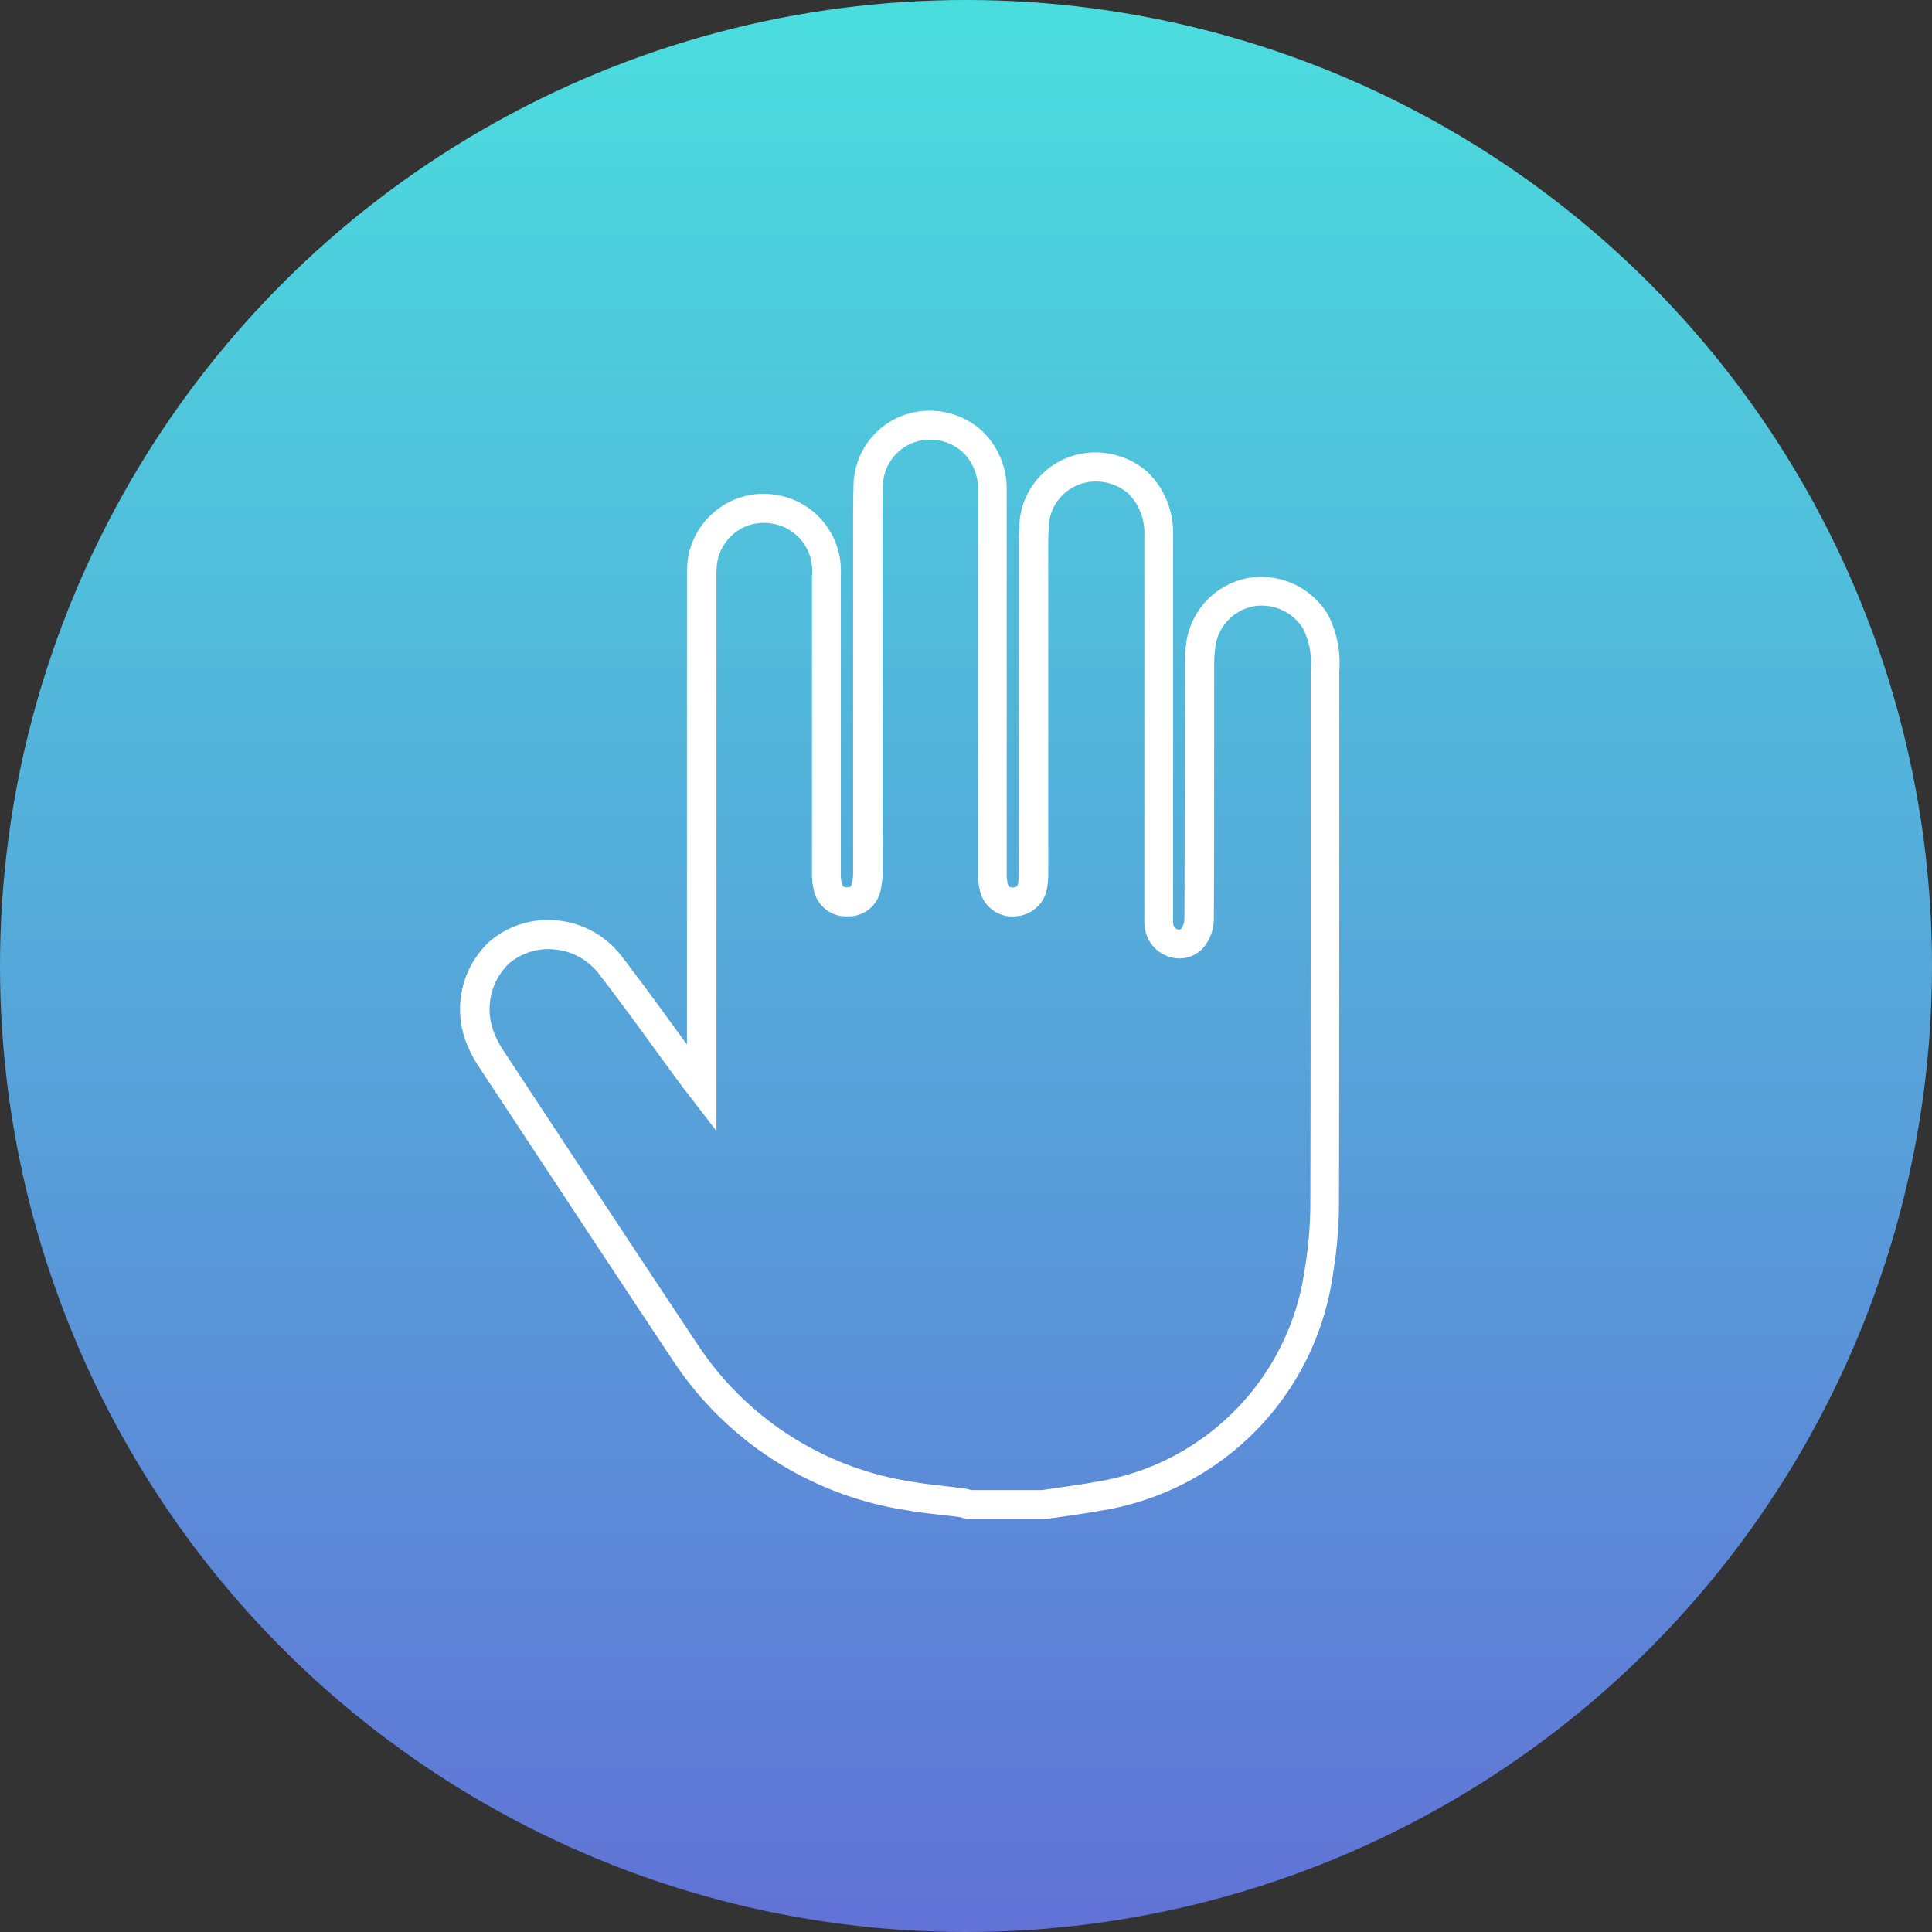 <svg xmlns="http://www.w3.org/2000/svg" xmlns:xlink="http://www.w3.org/1999/xlink" width="63" height="63" viewBox="0 0 63 63">
  <rect x="0" y="0" width="63" height="63" fill="#333333" stroke="none"/>
  <defs>
    <linearGradient id="linear-gradient" x1="0.5" x2="0.5" y2="1" gradientUnits="objectBoundingBox">
      <stop offset="0" stop-color="#4adede"/>
      <stop offset="1" stop-color="#6172d6"/>
    </linearGradient>
  </defs>
  <g id="Group_2493" data-name="Group 2493" transform="translate(-884 -710)">
    <circle id="Ellipse_58" data-name="Ellipse 58" cx="31.5" cy="31.5" r="31.5" transform="translate(884 710)" fill="url(#linear-gradient)"/>
    <g id="Group_2181" data-name="Group 2181" transform="translate(1762.109 593.723)">
      <path id="Path_795" data-name="Path 795" d="M-844.06,165.764h-2.492l-.052-.013-.1-.026a.945.945,0,0,0-.115-.029c-.192-.025-.385-.047-.578-.068-.374-.042-.76-.085-1.142-.154a11.09,11.09,0,0,1-7.581-4.855c-1.685-2.534-3.387-5.117-5.034-7.615l-1.327-2.012a4.232,4.232,0,0,1-.291-.536,2.964,2.964,0,0,1,.681-3.461,2.888,2.888,0,0,1,2.186-.649,2.946,2.946,0,0,1,2.026,1.142c.639.831,1.265,1.691,1.87,2.523l.35.481v-1.431q0-6.894,0-13.788v-.11c0-.153,0-.311.012-.474a2.438,2.438,0,0,1,.923-1.73,2.418,2.418,0,0,1,1.881-.5,2.449,2.449,0,0,1,2.1,2.58c0,3.281,0,6.554,0,9.726a1.3,1.3,0,0,0,.036.332c.034.127.083.164.217.165h0c.131,0,.179-.036.21-.159a1.645,1.645,0,0,0,.04-.4q0-3.224,0-6.448,0-1.828,0-3.657,0-.328,0-.657c0-.633-.005-1.287.016-1.934a2.421,2.421,0,0,1,2.3-2.283,2.464,2.464,0,0,1,1.83.668,2.558,2.558,0,0,1,.762,1.87q0,3.483,0,6.966,0,2.755,0,5.511a1.5,1.5,0,0,0,.034.365c.028.106.078.169.235.163a.2.2,0,0,0,.205-.195,2.13,2.13,0,0,0,.022-.342q0-2.322,0-4.644,0-3.04,0-6.08a8.143,8.143,0,0,1,.036-.828,2.423,2.423,0,0,1,2.113-2.08,2.533,2.533,0,0,1,1.966.61,2.7,2.7,0,0,1,.814,2.031q0,5.358,0,10.716v1.692q0,.038,0,.076a1.214,1.214,0,0,0,.007.2.26.26,0,0,0,.178.207.16.16,0,0,0,.174-.04.613.613,0,0,0,.111-.35c.01-1.9.01-3.823.01-5.687q0-1.28,0-2.56a5.631,5.631,0,0,1,.053-.776,2.457,2.457,0,0,1,1.938-2.037,2.491,2.491,0,0,1,2.592,1.173,3.423,3.423,0,0,1,.357,1.809q0,2.924,0,5.848c0,3.772,0,7.673-.01,11.51a14.229,14.229,0,0,1-.2,2.322,9.028,9.028,0,0,1-7.544,7.65c-.414.075-.833.135-1.239.193-.189.027-.378.054-.566.083Zm-2.382-.848h2.318l.541-.079c.4-.057.81-.116,1.208-.188a8.21,8.21,0,0,0,6.859-6.957,13.382,13.382,0,0,0,.186-2.183c.01-3.836.01-7.736.01-11.508q0-2.924,0-5.849a2.622,2.622,0,0,0-.241-1.38,1.632,1.632,0,0,0-1.7-.769,1.6,1.6,0,0,0-1.261,1.323,4.782,4.782,0,0,0-.045.659q0,1.279,0,2.559c0,1.865,0,3.794-.01,5.692a1.425,1.425,0,0,1-.353.938,1,1,0,0,1-1.033.256,1.1,1.1,0,0,1-.761-.873,1.874,1.874,0,0,1-.019-.349V144.45q0-5.358,0-10.716a1.864,1.864,0,0,0-.539-1.4,1.674,1.674,0,0,0-1.318-.391,1.584,1.584,0,0,0-1.345,1.321,7.362,7.362,0,0,0-.032.743q0,3.04,0,6.079,0,2.322,0,4.644a2.946,2.946,0,0,1-.034.478,1.051,1.051,0,0,1-1,.9,1.03,1.03,0,0,1-1.093-.79,2.273,2.273,0,0,1-.063-.584q0-2.756,0-5.511,0-3.483,0-6.965a1.719,1.719,0,0,0-.5-1.259,1.626,1.626,0,0,0-1.209-.432,1.579,1.579,0,0,0-1.488,1.464c-.021.631-.018,1.278-.016,1.9,0,.22,0,.44,0,.66q0,1.828,0,3.656,0,3.224,0,6.449a2.445,2.445,0,0,1-.066.613,1.01,1.01,0,0,1-1.038.8,1.023,1.023,0,0,1-1.033-.795,2.127,2.127,0,0,1-.064-.549c0-3.173,0-6.446,0-9.728a1.6,1.6,0,0,0-1.378-1.741,1.579,1.579,0,0,0-1.229.325,1.6,1.6,0,0,0-.6,1.135c-.01.126-.01.259-.009.4v.115q0,6.894,0,13.788v3.951l-.759-.985-.121-.156c-.069-.088-.122-.156-.173-.226q-.417-.567-.83-1.136c-.6-.827-1.225-1.682-1.857-2.5a2.105,2.105,0,0,0-1.448-.816,2.048,2.048,0,0,0-1.55.458,2.124,2.124,0,0,0-.455,2.449,3.441,3.441,0,0,0,.231.429l1.327,2.013c1.646,2.5,3.349,5.08,5.032,7.613a10.273,10.273,0,0,0,7.025,4.49c.354.064.71.1,1.086.146.2.022.4.044.593.07a1.582,1.582,0,0,1,.241.055Z" fill="#fff" stroke="#fff" stroke-width="0.1"/>
    </g>
  </g>
</svg>
